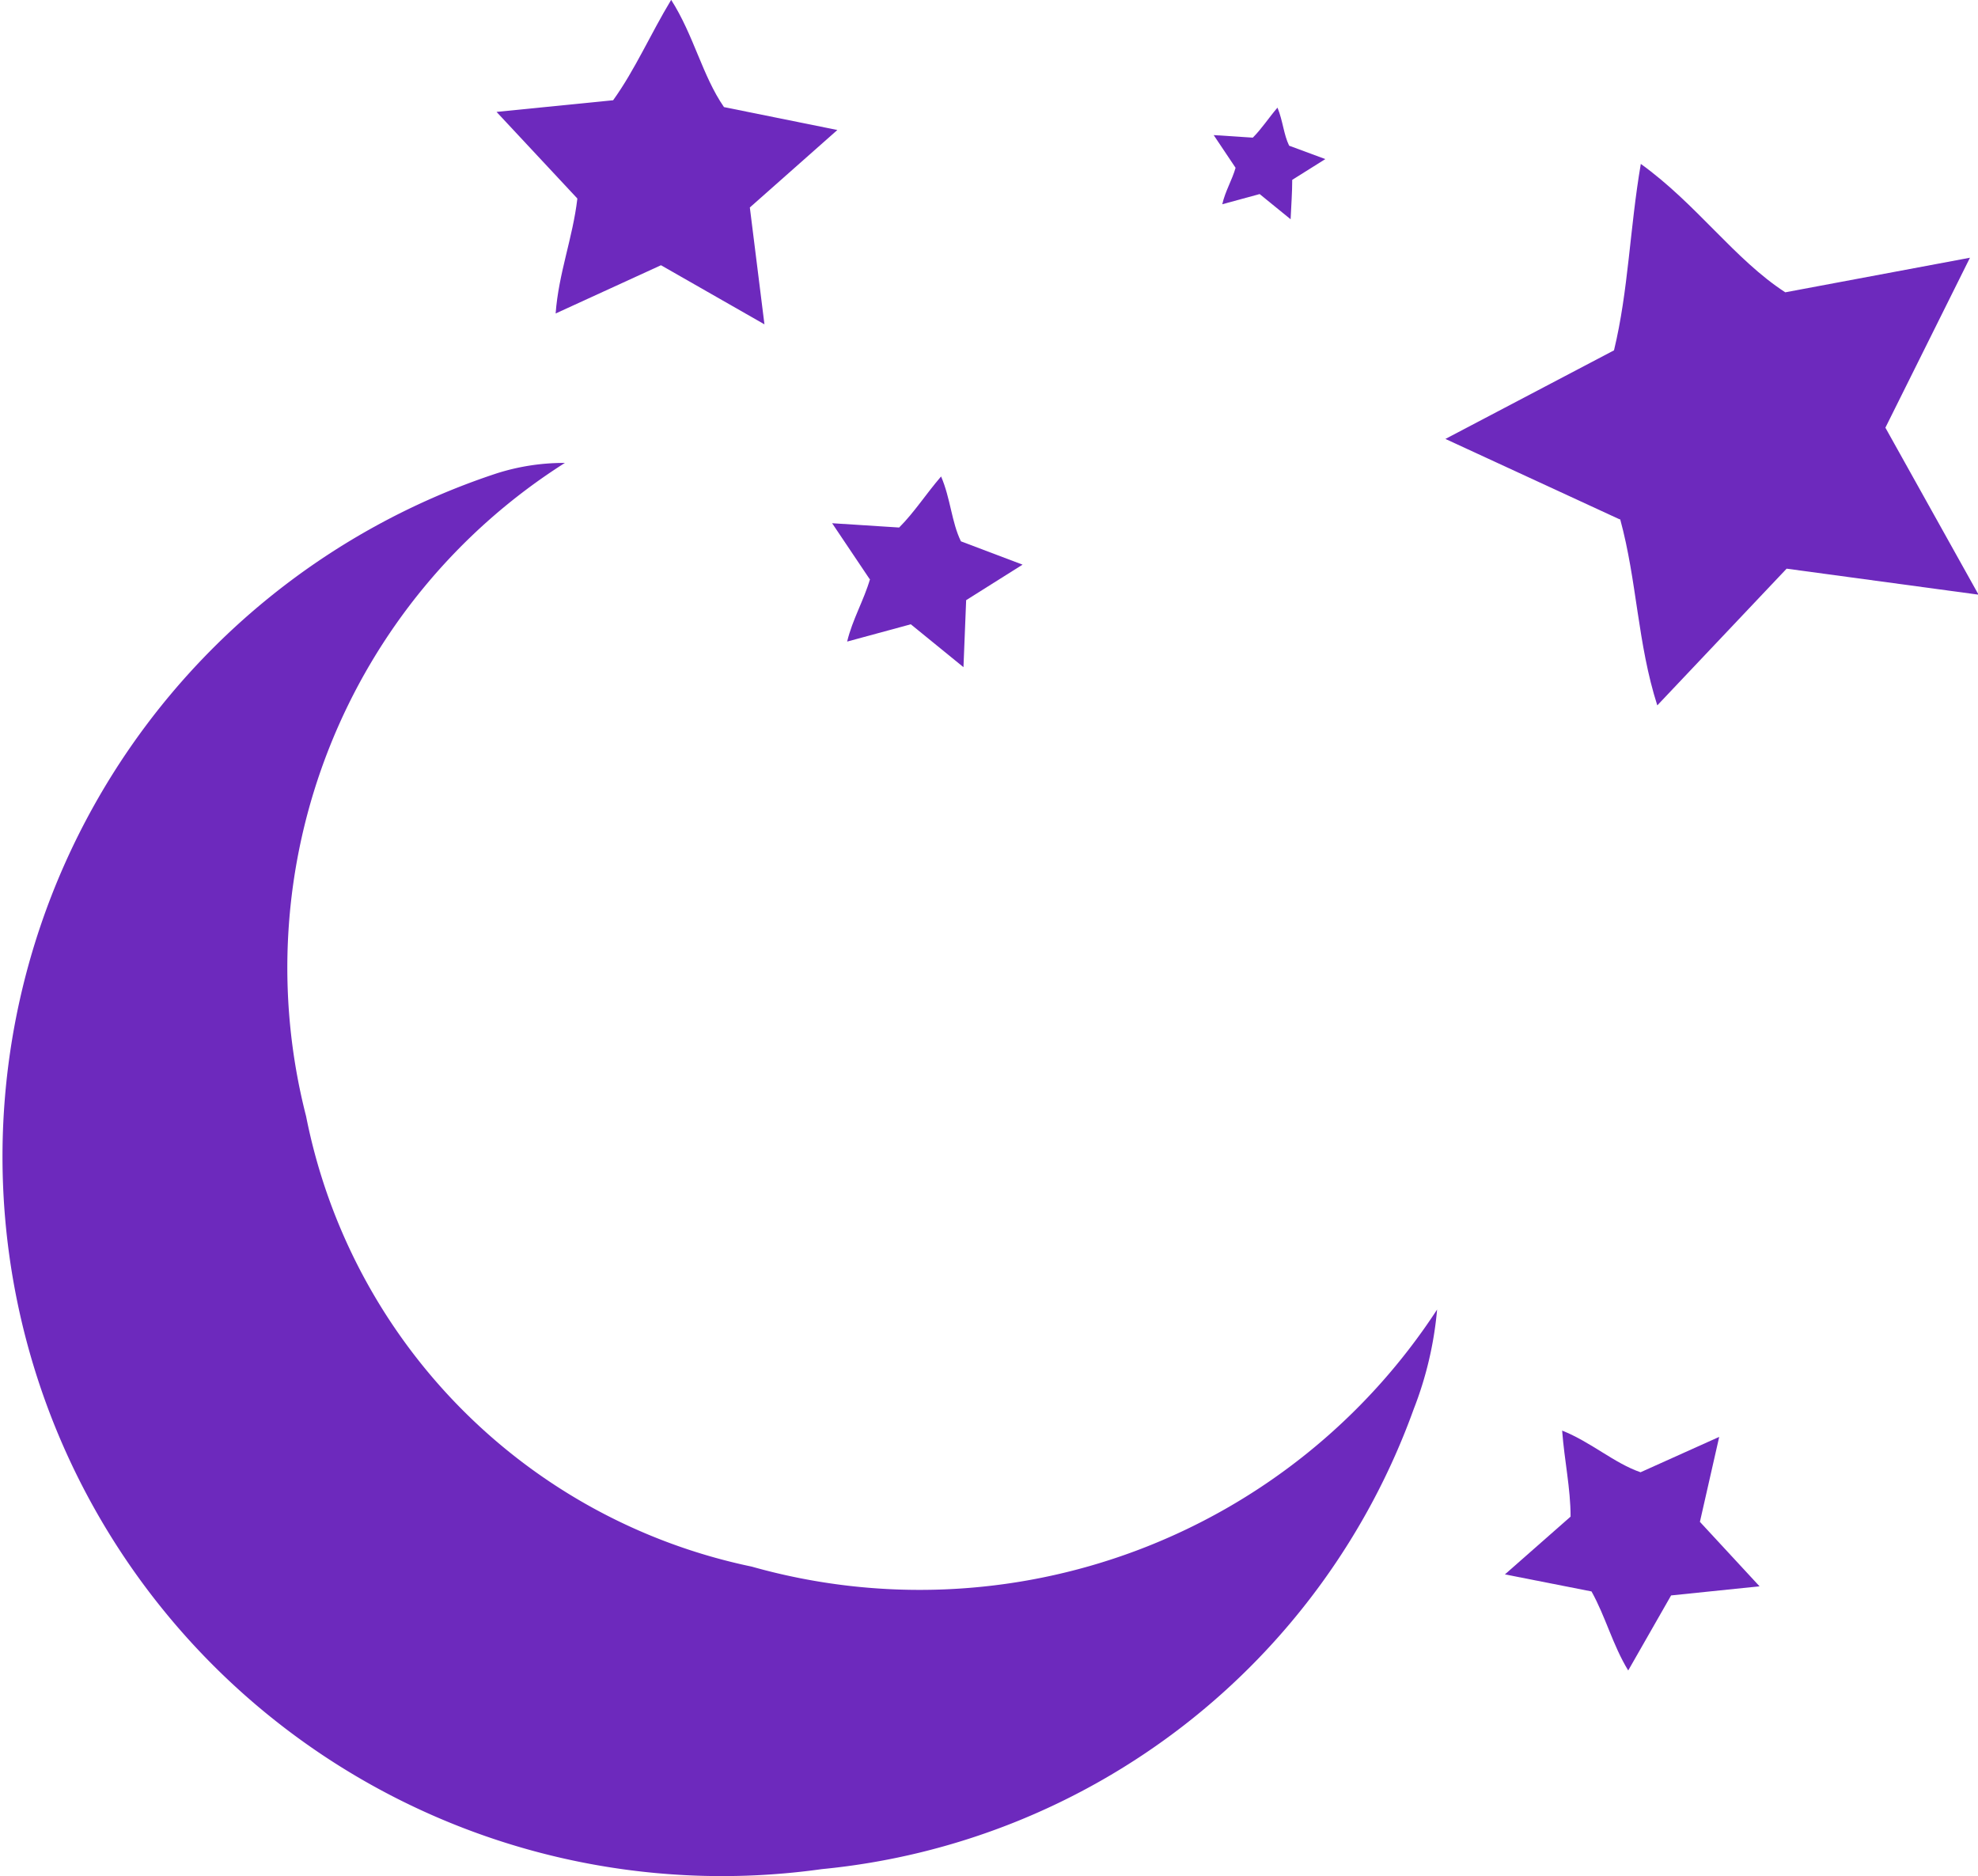 <svg xmlns="http://www.w3.org/2000/svg" width="14.759" height="14" viewBox="0 0 14.759 14">
  <g id="Group_660" data-name="Group 660" transform="translate(518 -23.5)">
    <path id="Path_222" data-name="Path 222" d="M204.235,25.643l-1.3-.6,1.258-.661c.108-.447.117-.905.2-1.391.417.3.7.713,1.078.958l1.378-.258-.631,1.268.695,1.246-1.432-.194-.965,1.02c-.148-.462-.151-.928-.277-1.389" transform="translate(-710.15 1.732)" fill="#6d29bd"/>
    <path id="Path_223" data-name="Path 223" d="M70.25,1.478l-.6-.643.87-.087c.165-.23.276-.489.433-.749.169.265.233.567.394.8l.846.171-.653.578.109.872-.772-.441-.786.36c.022-.3.128-.565.162-.857" transform="translate(-583.945 23.5)" fill="#6d29bd"/>
    <path id="Path_224" data-name="Path 224" d="M170.566,15.56l-.164-.245.292.019c.067-.067.118-.147.184-.224.041.1.046.2.087.284l.27.1-.247.155c0,.092-.007.187-.012.294l-.231-.188-.279.076c.023-.1.073-.179.1-.274" transform="translate(-679.346 9.193)" fill="#6d29bd"/>
    <path id="Path_225" data-name="Path 225" d="M117.2,67.655l-.28-.417.5.032c.114-.114.2-.25.313-.381.071.165.078.341.148.484l.46.174-.421.265-.02.5-.393-.32-.475.129c.04-.166.124-.306.171-.467" transform="translate(-628.711 -39.834)" fill="#6d29bd"/>
    <path id="Path_226" data-name="Path 226" d="M211.932,202.048l-.645-.127.49-.431c0-.211-.046-.417-.063-.642.218.087.388.243.585.311l.587-.264-.144.634.445.481-.66.068-.32.56c-.116-.19-.168-.4-.274-.59" transform="translate(-718.058 -166.674)" fill="#6d29bd"/>
    <path id="Path_221" data-name="Path 221" d="M10.723,71.3a2.689,2.689,0,0,1-.175.744,5.229,5.229,0,0,1-4.415,3.431A5.368,5.368,0,0,1,3.7,65.063a1.649,1.649,0,0,1,.508-.08h.007a4.46,4.46,0,0,0-1.931,4.875,4.28,4.28,0,0,0,3.325,3.36A4.609,4.609,0,0,0,10.723,71.3Z" transform="translate(-518 -38.029)" fill="#6d29bd"/>
  </g>
</svg>
